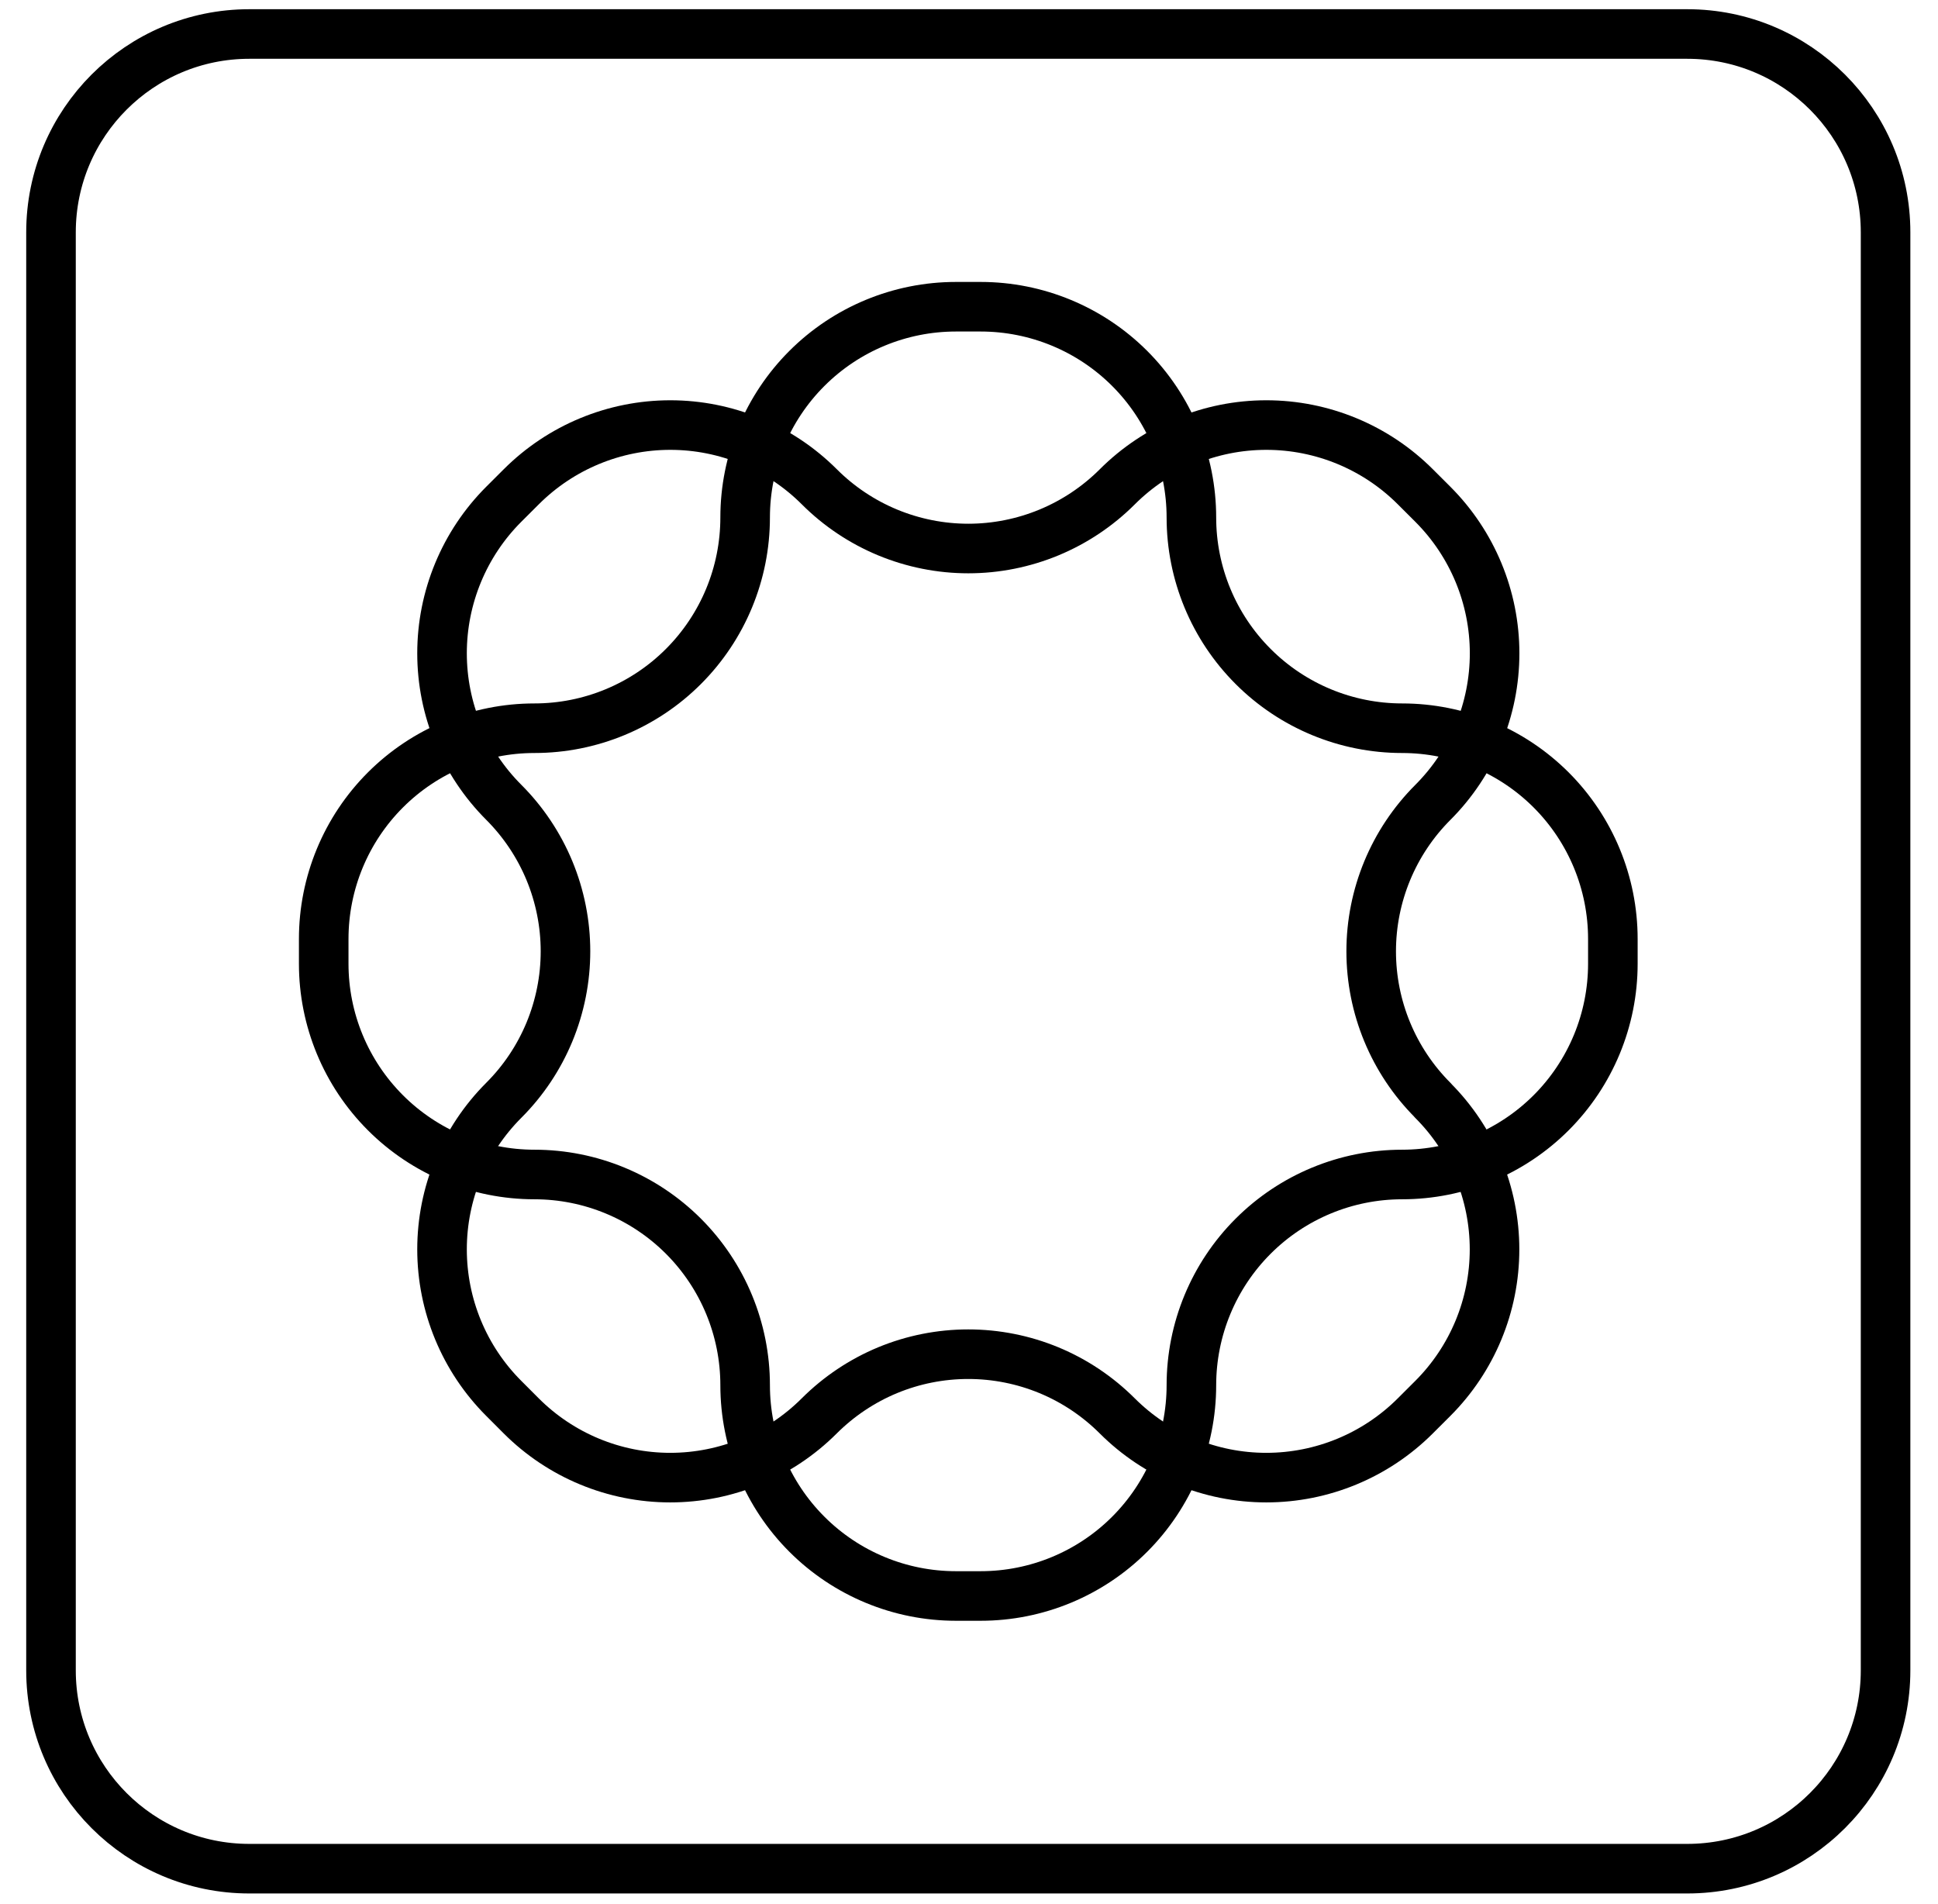 <svg width="57" height="56" viewBox="0 0 57 56" fill="none" xmlns="http://www.w3.org/2000/svg">
<path d="M49.625 1H7.333C4.112 1 1.5 3.612 1.5 6.833V49.125C1.5 52.347 4.112 54.958 7.333 54.958H49.625C52.847 54.958 55.458 52.347 55.458 49.125V6.833C55.458 3.612 52.847 1 49.625 1Z" stroke="black" stroke-width="1.458" stroke-linecap="round" stroke-linejoin="round"/>
<path d="M41.239 21.417C39.596 21.417 38.019 20.764 36.857 19.601C35.694 18.439 35.041 16.863 35.041 15.219C35.041 13.575 34.388 11.998 33.226 10.836C32.064 9.674 30.487 9.021 28.843 9.021H28.114C26.471 9.021 24.894 9.674 23.732 10.836C22.569 11.998 21.916 13.575 21.916 15.219C21.916 16.863 21.263 18.439 20.101 19.601C18.939 20.764 17.362 21.417 15.718 21.417C14.075 21.417 12.498 22.07 11.336 23.232C10.174 24.394 9.521 25.971 9.521 27.615V28.344C9.521 29.988 10.174 31.564 11.336 32.726C12.498 33.889 14.075 34.542 15.718 34.542C17.362 34.542 18.939 35.195 20.101 36.357C21.263 37.519 21.916 39.096 21.916 40.74C21.916 42.383 22.569 43.96 23.732 45.122C24.894 46.285 26.471 46.938 28.114 46.938H28.843C30.487 46.938 32.064 46.285 33.226 45.122C34.388 43.96 35.041 42.383 35.041 40.74C35.041 39.096 35.694 37.519 36.857 36.357C38.019 35.195 39.596 34.542 41.239 34.542C42.883 34.542 44.459 33.889 45.622 32.726C46.784 31.564 47.437 29.988 47.437 28.344V27.615C47.437 25.971 46.784 24.394 45.622 23.232C44.459 22.07 42.883 21.417 41.239 21.417Z" stroke="black" stroke-width="1.458" stroke-linecap="round" stroke-linejoin="round"/>
<path d="M42.144 32.361C40.982 31.199 40.329 29.623 40.329 27.979C40.329 26.335 40.982 24.759 42.144 23.597C43.306 22.434 43.959 20.858 43.959 19.215C43.959 17.571 43.306 15.995 42.144 14.832L41.627 14.316C40.465 13.154 38.889 12.501 37.245 12.501C35.602 12.501 34.025 13.154 32.863 14.316C32.287 14.892 31.604 15.348 30.852 15.66C30.1 15.971 29.294 16.132 28.48 16.132C27.666 16.132 26.86 15.971 26.108 15.66C25.356 15.348 24.672 14.892 24.097 14.316C22.934 13.154 21.358 12.501 19.715 12.501C18.071 12.501 16.495 13.154 15.332 14.316L14.816 14.831C13.654 15.993 13.001 17.569 13.001 19.213C13.001 20.857 13.654 22.433 14.816 23.595C15.392 24.171 15.848 24.854 16.16 25.606C16.471 26.358 16.632 27.164 16.632 27.978C16.632 28.792 16.471 29.599 16.16 30.351C15.848 31.103 15.392 31.786 14.816 32.361C13.654 33.524 13.001 35.1 13.001 36.744C13.001 38.387 13.654 39.964 14.816 41.126L15.331 41.642C16.493 42.804 18.069 43.457 19.713 43.457C21.357 43.457 22.933 42.804 24.095 41.642C24.671 41.067 25.354 40.61 26.106 40.298C26.858 39.987 27.664 39.827 28.478 39.827C29.292 39.827 30.099 39.987 30.851 40.298C31.603 40.61 32.286 41.067 32.861 41.642C34.024 42.804 35.6 43.457 37.244 43.457C38.887 43.457 40.464 42.804 41.626 41.642L42.142 41.127C43.304 39.965 43.957 38.389 43.957 36.745C43.957 35.102 43.304 33.525 42.142 32.363" stroke="black" stroke-width="1.458" stroke-linecap="round" stroke-linejoin="round"/>
</svg>
